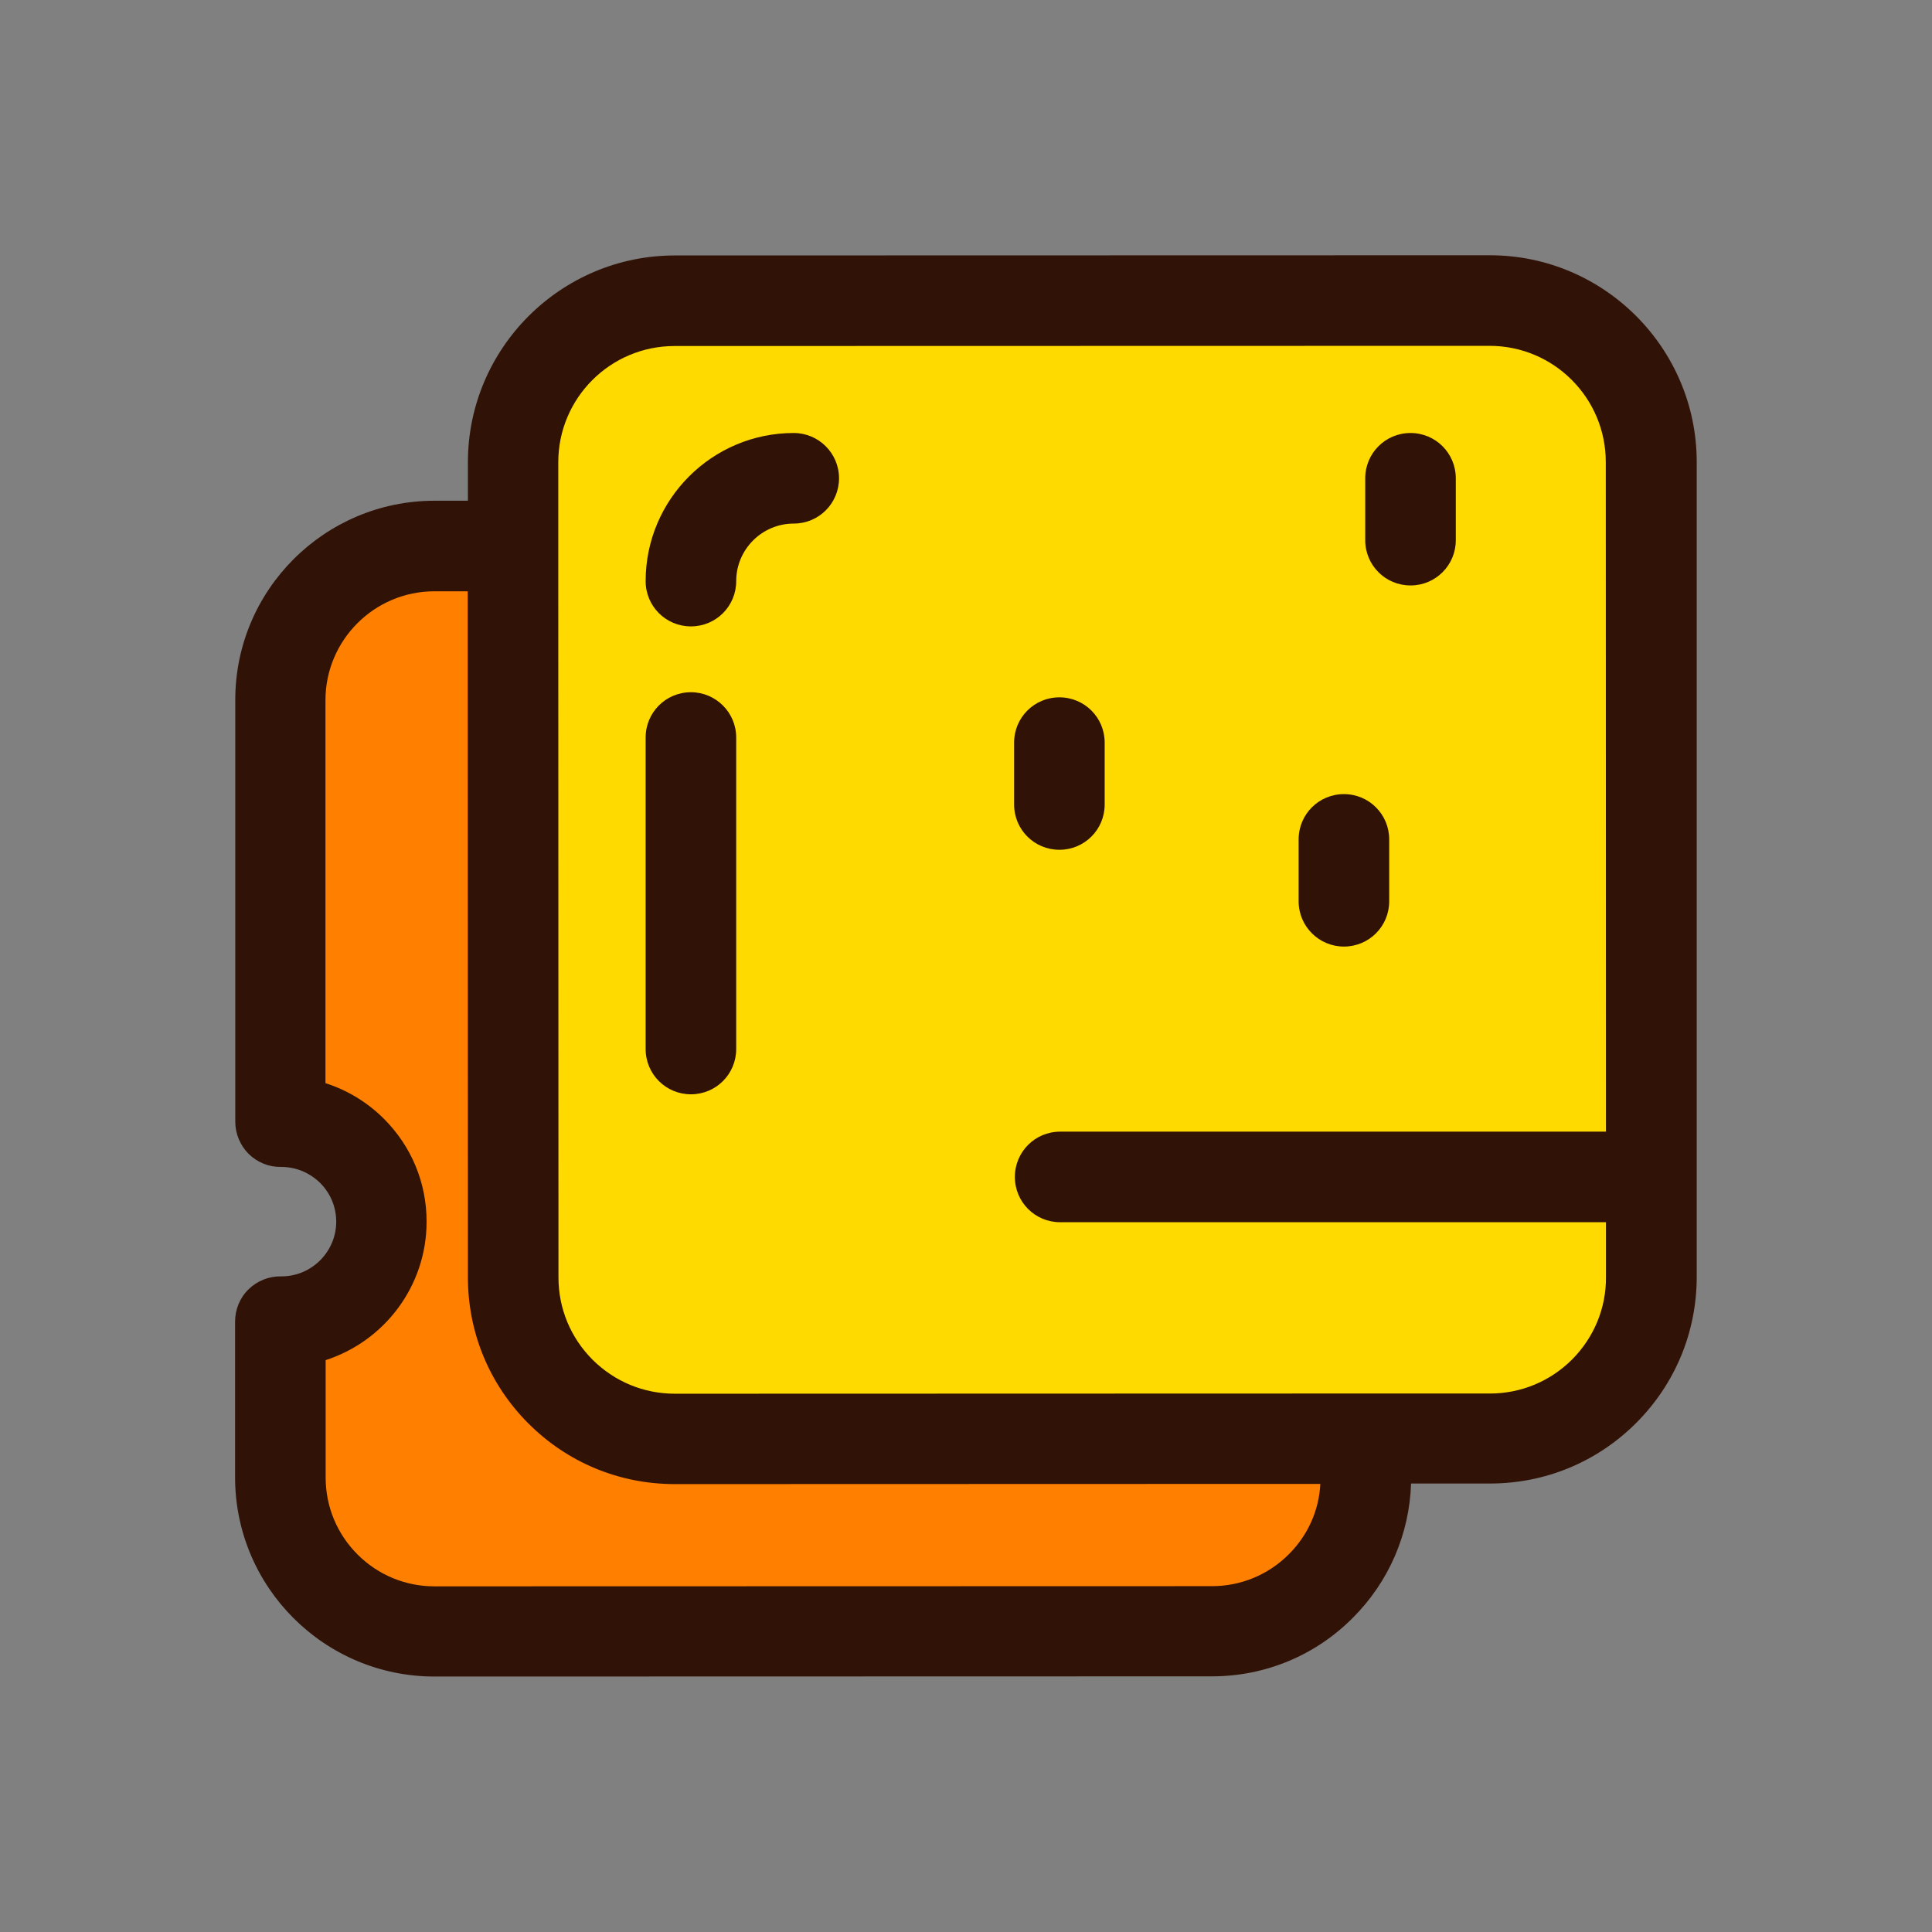 <?xml version="1.0" standalone="no"?><!DOCTYPE svg PUBLIC "-//W3C//DTD SVG 1.1//EN" "http://www.w3.org/Graphics/SVG/1.1/DTD/svg11.dtd"><svg t="1580826865973" class="icon" viewBox="0 0 1024 1024" version="1.1" xmlns="http://www.w3.org/2000/svg" p-id="1961" xmlns:xlink="http://www.w3.org/1999/xlink" width="64" height="64"><rect x="0" y="0" width="1024" height="1024" fill="#808080" stroke="none"/><defs><style type="text/css"></style></defs><path d="M642.3 289.4l-412 0.1c-45.1 0-81.6 36.6-81.6 81.7v223.4h0.5c29.3 0 53 23.7 53 53s-23.7 53-53 53h-0.5v82.5c0 45.1 36.6 81.6 81.7 81.6l412-0.1c45.1 0 81.6-36.6 81.6-81.7l-0.1-412c0-45-36.5-81.5-81.6-81.5z" fill="#FF7F00" p-id="1962"></path><path d="M357.6 159.4l432-0.1c47.3 0 85.6 38.3 85.6 85.6l0.1 432c0 47.3-38.3 85.6-85.6 85.6l-432 0.1c-47.3 0-85.6-38.3-85.6-85.6l-0.1-432c0-47.3 38.4-85.6 85.6-85.6z" fill="#FFDA00" p-id="1963"></path><path d="M562.1 623.8h299.4" fill="#FFFFFF" p-id="1964"></path><path d="M899.3 244.9c0-60.4-49.2-109.6-109.6-109.6l-432 0.1C297.2 135.4 248 184.6 248 245v20.4h-17.7c-58.3 0-105.7 47.4-105.6 105.7v223.4c0 6.4 2.6 12.6 7.1 17.1 4.6 4.5 10.7 7 17.1 6.9h0.5c7.7 0.1 14.8 3.1 20.3 8.5 5.5 5.5 8.5 12.8 8.5 20.5 0 15.9-12.9 28.9-28.8 29h-0.5c-6.4-0.1-12.6 2.4-17.2 6.9s-7.1 10.7-7.1 17.1V783c0 58.3 47.4 105.6 105.7 105.6l412-0.1c28.2 0 54.8-11 74.7-31 19.1-19.1 30-44.3 30.9-71.2h41.8c29.3 0 56.8-11.4 77.5-32.1 20.7-20.7 32.1-48.2 32.1-77.5V244.9zM683.1 823.8c-10.9 10.9-25.4 16.9-40.8 16.9l-412 0.1c-15.4 0-29.9-6-40.8-16.9-10.9-10.9-16.9-25.4-16.9-40.8v-62.2c31-10 53.5-39.1 53.5-73.4 0-20.6-8-39.9-22.6-54.5-8.8-8.8-19.4-15.2-31-18.9v-203c0-31.8 25.9-57.7 57.7-57.7h17.7L248 677c0 29.3 11.4 56.8 32.1 77.5 20.7 20.7 48.2 32.1 77.5 32.1l342.2-0.1c-0.7 14.1-6.6 27.2-16.7 37.3z m150.2-103.3c-11.6 11.6-27.1 18.1-43.6 18.1H700l-342.3 0.1c-16.5 0-31.9-6.4-43.6-18-11.6-11.6-18.1-27.1-18.1-43.6l-0.1-363.6V245c0-34 27.6-61.6 61.6-61.6l432-0.1c34 0 61.6 27.6 61.6 61.6l0.1 354.9H561.9c-13.3 0-24 10.7-24 24s10.7 24 24 24h289.3v29.1c0.1 16.4-6.3 31.9-17.9 43.6z" fill="#301207" p-id="1965"></path><path d="M420.7 229.5c-43.3 0-78.5 35.2-78.5 78.5 0 13.3 10.7 24 24 24s24-10.7 24-24c0-16.8 13.7-30.5 30.5-30.5 13.3 0 24-10.7 24-24s-10.8-24-24-24zM366.2 366.9c-13.3 0-24 10.7-24 24V556c0 13.3 10.7 24 24 24s24-10.7 24-24V390.9c0-13.3-10.8-24-24-24zM747.6 310.3c13.3 0 24-10.7 24-24v-32.8c0-13.3-10.7-24-24-24s-24 10.7-24 24v32.8c0 13.3 10.7 24 24 24zM561.5 450.4c13.3 0 24-10.7 24-24v-32.8c0-13.3-10.7-24-24-24s-24 10.7-24 24v32.8c0 13.3 10.7 24 24 24zM712.3 501.7c13.3 0 24-10.7 24-24v-32.8c0-13.3-10.7-24-24-24s-24 10.7-24 24v32.8c0 13.3 10.8 24 24 24z" fill="#301207" p-id="1966"></path></svg>